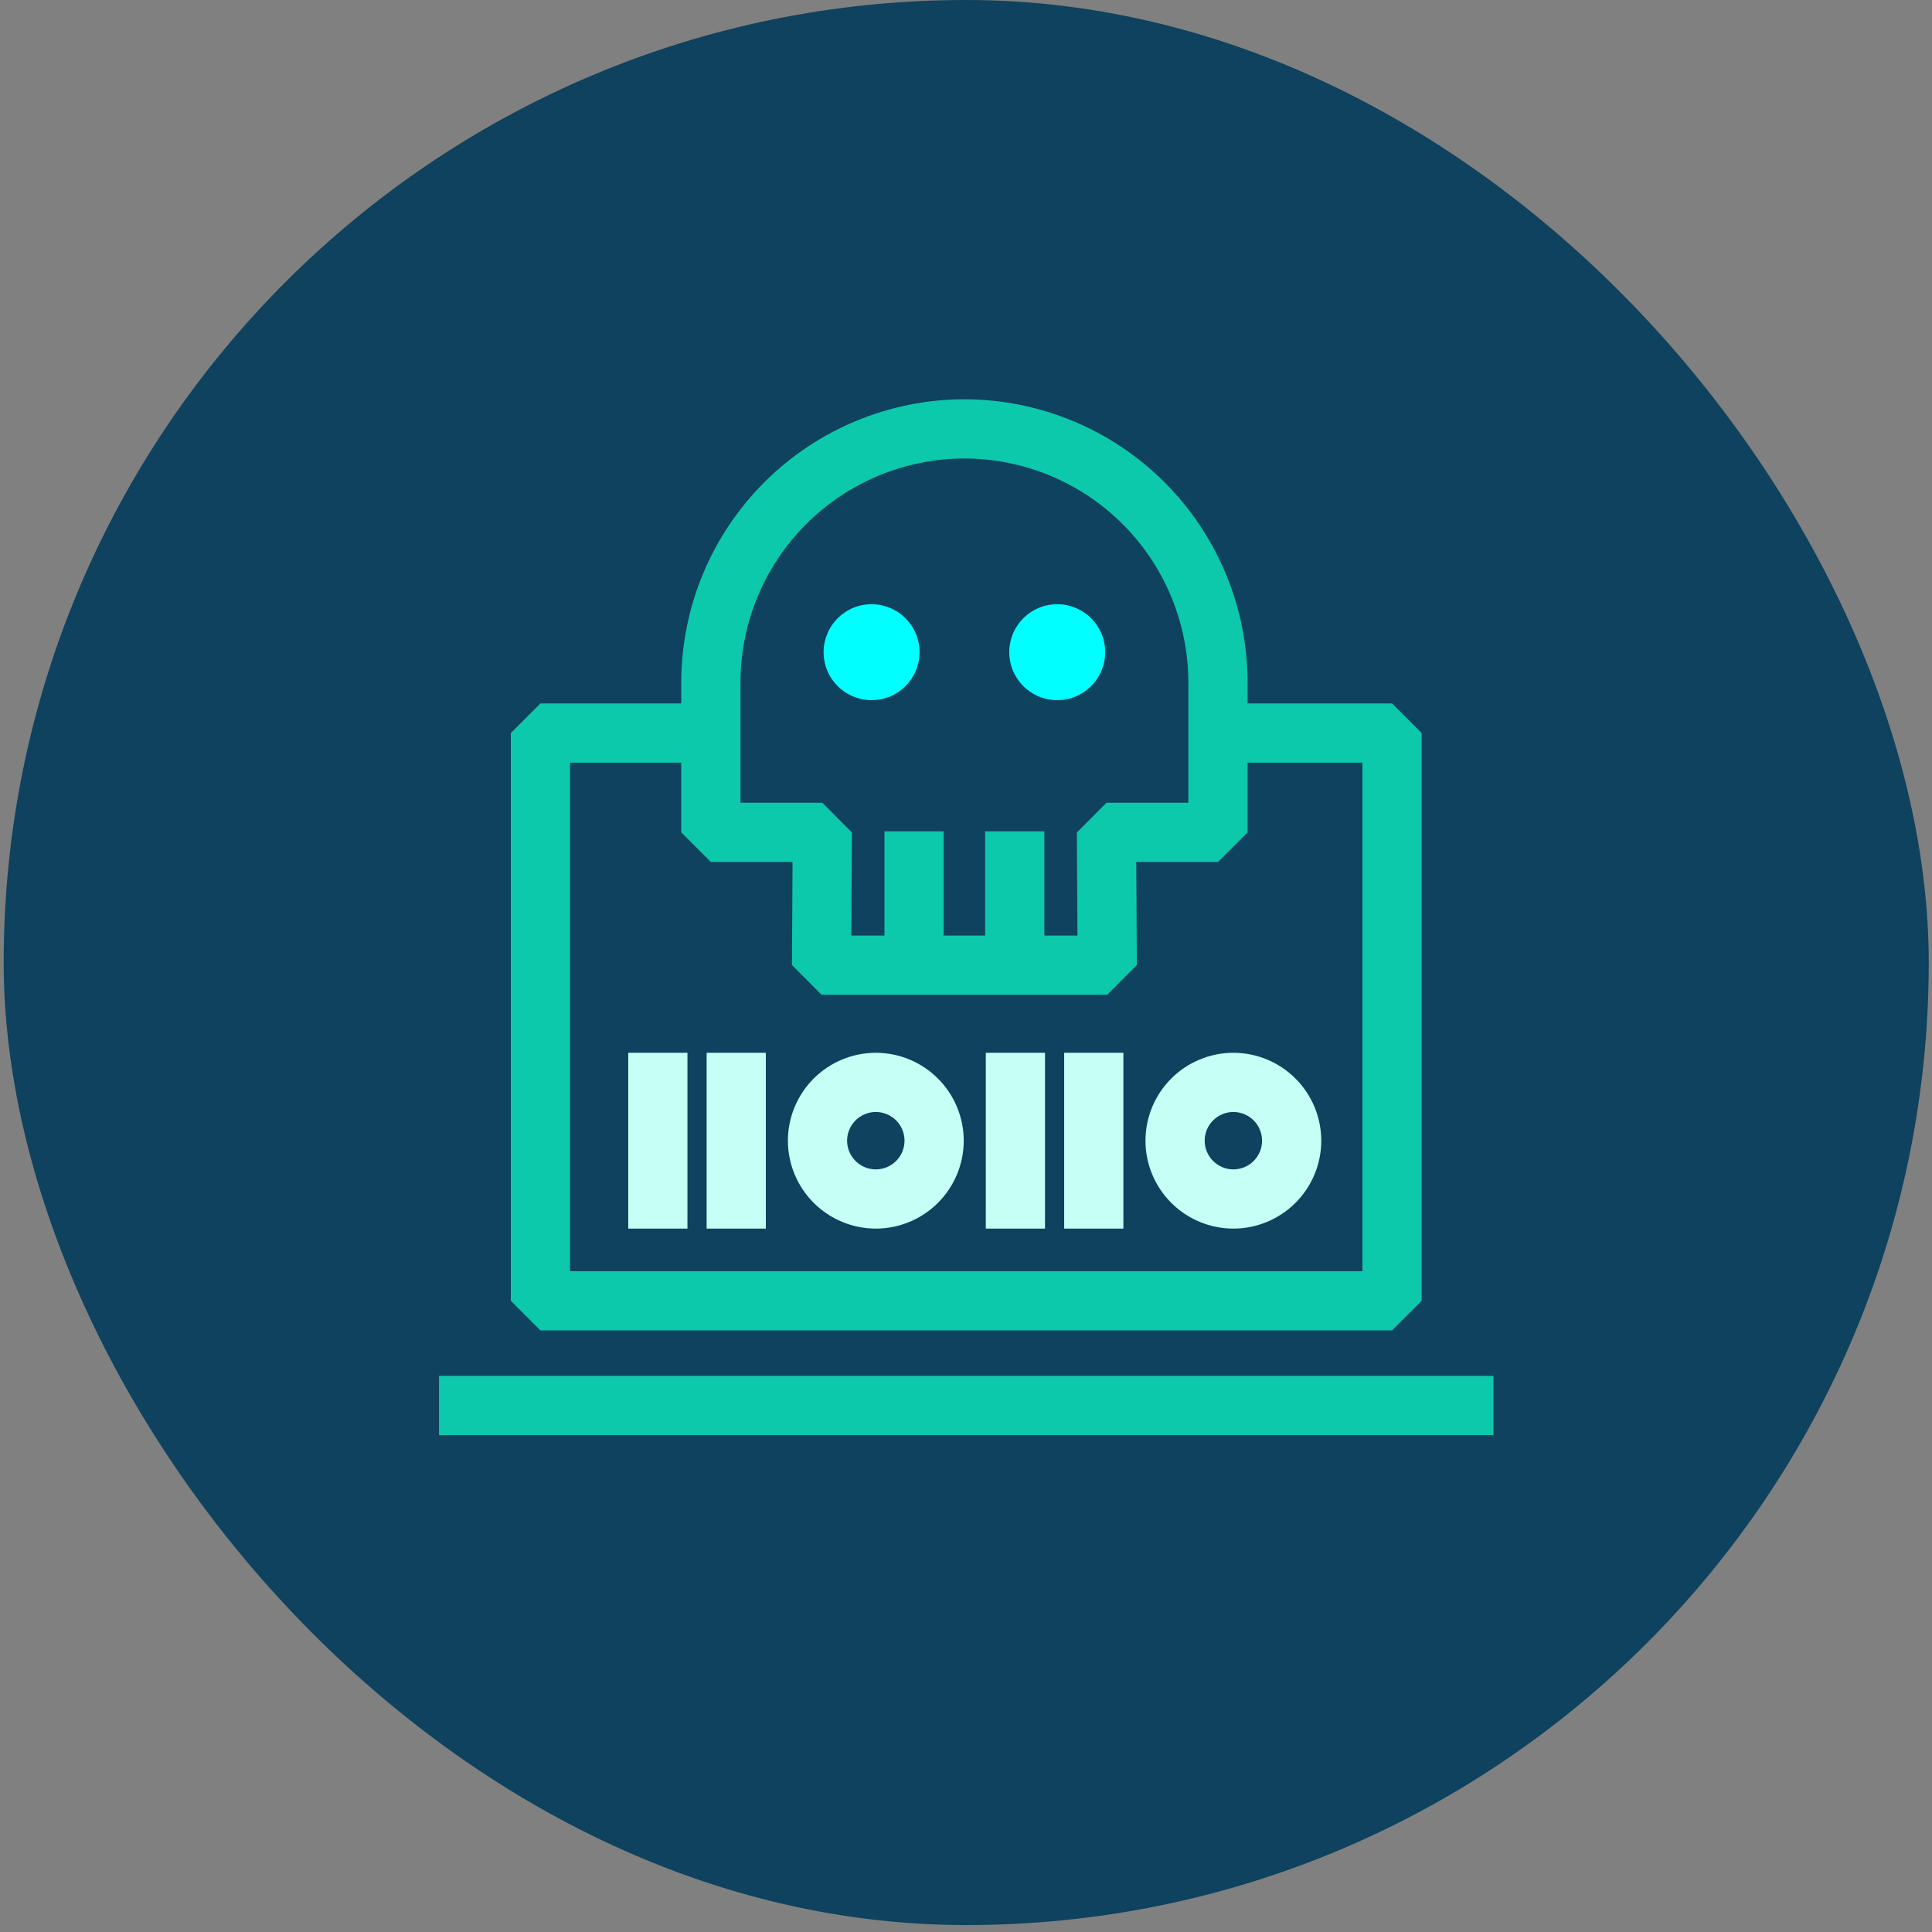 <svg xmlns="http://www.w3.org/2000/svg" width="213" height="213" fill="none" viewBox="0 0 213 213"><rect x="0" y="0" width="213" height="213" fill="#808080" stroke="none"/><rect width="212.235" height="212.235" x=".406" fill="#0E425E" rx="106.118"/><path fill="#0CC9AB" d="M153.472 146.675L156.736 143.411V80.816L153.472 77.552H137.544V75.238C137.534 66.961 134.242 59.026 128.39 53.174C122.537 47.321 114.602 44.029 106.325 44.02C98.049 44.029 90.114 47.321 84.261 53.174C78.408 59.026 75.116 66.961 75.107 75.238V77.552H59.581L56.317 80.816V143.411L59.581 146.675H153.472ZM81.633 75.238C81.64 68.692 84.244 62.416 88.873 57.787C93.501 53.158 99.777 50.555 106.323 50.547C112.87 50.555 119.145 53.158 123.774 57.787C128.403 62.416 131.007 68.692 131.014 75.238V88.5H121.987L118.723 91.783L118.789 103.145H115.136V91.652H108.608V103.145H104.039V91.652H97.511V103.145H93.859L93.924 91.783L90.66 88.5H81.633L81.633 75.238ZM62.843 84.079H75.105V91.764L78.369 95.028H87.377L87.312 106.39L90.576 109.672H122.073L125.337 106.39L125.271 95.028H134.28L137.544 91.764V84.079H150.208V140.147H62.843L62.843 84.079Z"/><path fill="#0CC9AB" d="M164.649 151.687H48.402V158.214H164.649V151.687Z"/><path fill="#0FF" d="M97.09 77.095C99.958 76.543 101.835 73.77 101.283 70.902C100.731 68.034 97.959 66.157 95.091 66.709C92.223 67.261 90.345 70.033 90.897 72.901C91.449 75.769 94.222 77.647 97.09 77.095Z"/><path fill="#0FF" d="M116.993 77.171C119.903 76.93 122.068 74.375 121.827 71.465C121.586 68.554 119.031 66.39 116.12 66.63C113.21 66.871 111.045 69.426 111.286 72.337C111.527 75.248 114.082 77.412 116.993 77.171Z"/><path fill="#C5FFF6" d="M96.557 116.067C93.987 116.07 91.524 117.092 89.706 118.909C87.889 120.726 86.867 123.189 86.864 125.759C86.867 128.329 87.889 130.793 89.706 132.61C91.524 134.427 93.987 135.449 96.557 135.452C99.127 135.449 101.591 134.427 103.409 132.61C105.226 130.793 106.248 128.329 106.251 125.759C106.248 123.189 105.226 120.726 103.409 118.909C101.591 117.092 99.127 116.07 96.557 116.067ZM96.557 128.924C95.718 128.923 94.913 128.59 94.32 127.996C93.726 127.403 93.392 126.599 93.391 125.759C93.392 124.92 93.727 124.116 94.32 123.522C94.914 122.929 95.718 122.596 96.557 122.595C97.397 122.596 98.201 122.929 98.795 123.522C99.388 124.116 99.722 124.92 99.723 125.759C99.722 126.599 99.389 127.403 98.795 127.996C98.201 128.59 97.397 128.923 96.557 128.924Z"/><path fill="#C5FFF6" d="M126.285 125.759C126.288 128.329 127.31 130.793 129.127 132.61C130.944 134.427 133.407 135.449 135.977 135.452C138.547 135.449 141.01 134.427 142.827 132.61C144.644 130.793 145.666 128.329 145.669 125.759C145.666 123.19 144.644 120.726 142.827 118.909C141.01 117.092 138.547 116.07 135.977 116.067C133.407 116.07 130.944 117.092 129.127 118.909C127.31 120.726 126.288 123.19 126.285 125.759ZM139.141 125.759C139.14 126.598 138.807 127.403 138.214 127.996C137.62 128.589 136.816 128.923 135.977 128.924C135.138 128.923 134.334 128.589 133.741 127.996C133.148 127.403 132.814 126.598 132.813 125.759C132.814 124.92 133.148 124.116 133.741 123.523C134.334 122.93 135.138 122.596 135.977 122.595C136.816 122.596 137.62 122.93 138.213 123.523C138.807 124.116 139.14 124.92 139.141 125.759Z"/><path fill="#C5FFF6" d="M75.79 116.067H69.263V135.452H75.79V116.067Z"/><path fill="#C5FFF6" d="M84.432 116.067H77.904V135.452H84.432V116.067Z"/><path fill="#C5FFF6" d="M115.21 116.067H108.683V135.452H115.21V116.067Z"/><path fill="#C5FFF6" d="M123.852 116.067H117.324V135.452H123.852V116.067Z"/></svg>